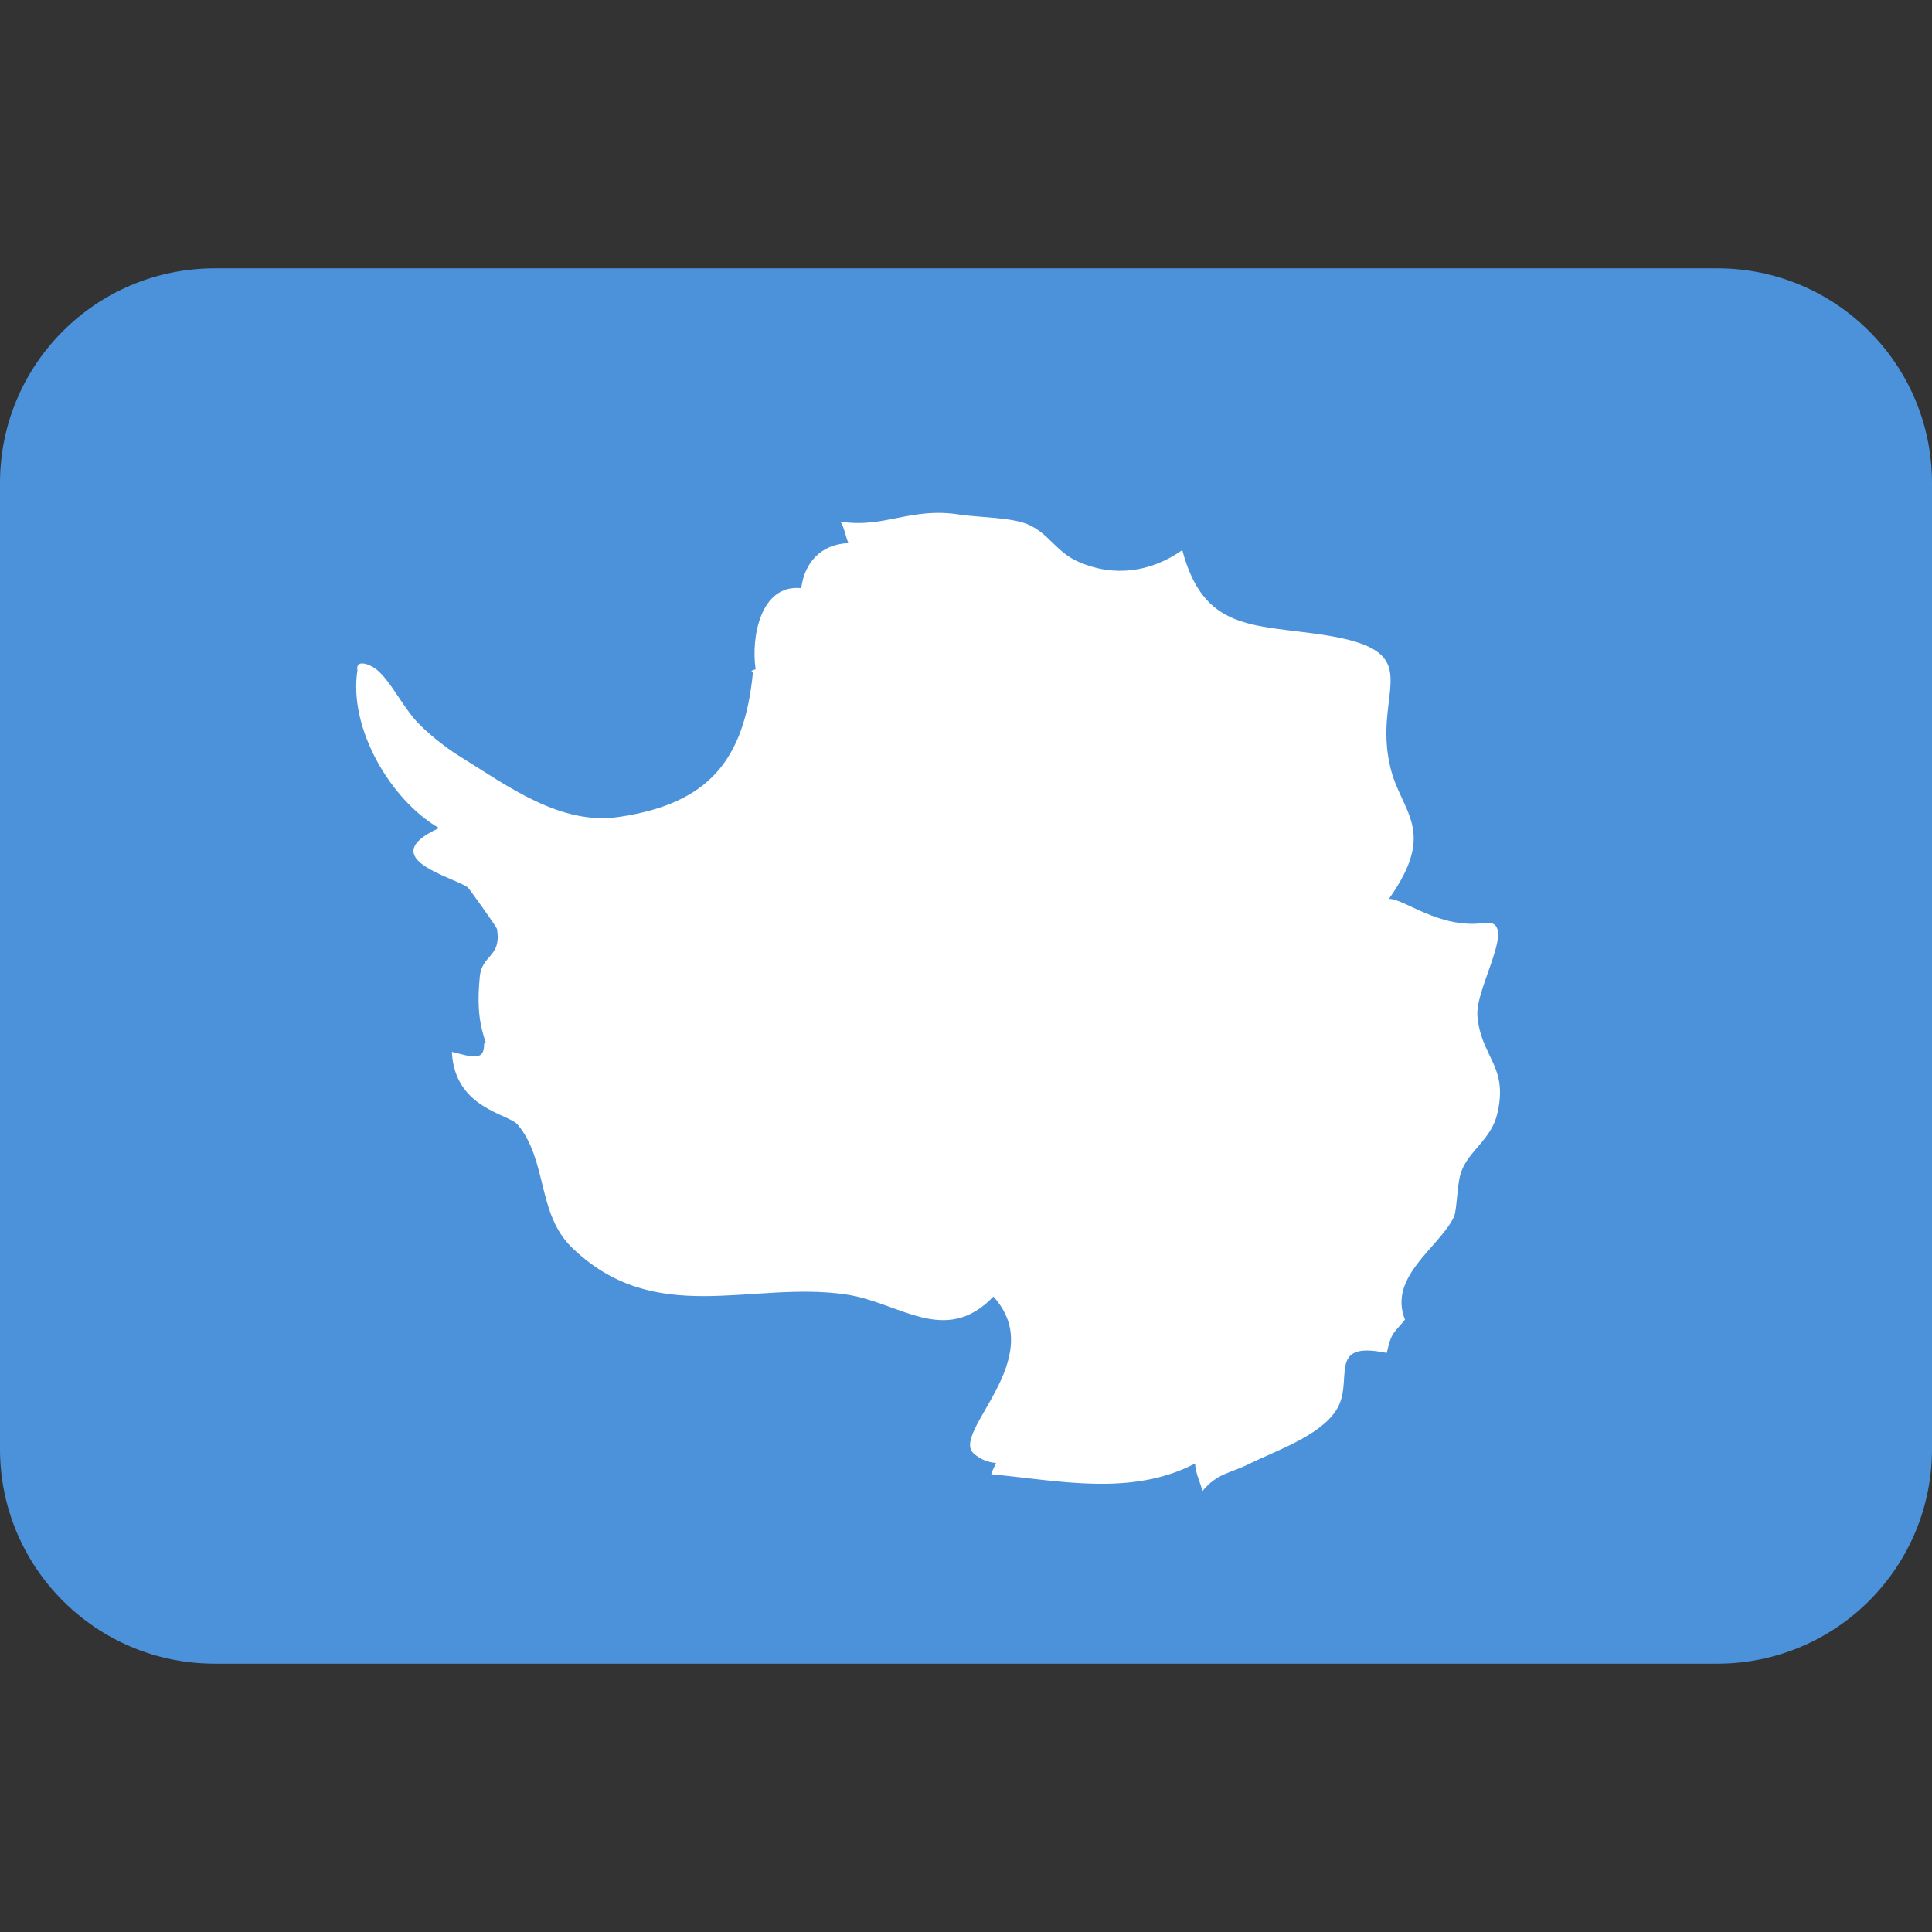 <svg viewBox="0 0 36 36" xmlns="http://www.w3.org/2000/svg"><rect x="0" y="0" width="36" height="36" fill="#333333" stroke="none"/><path d="m36 27c0 2.21-1.79 4-4 4h-28c-2.21 0-4-1.79-4-4v-18c0-2.21 1.79-4 4-4h28c2.21 0 4 1.79 4 4z" fill="#4b92db"/><path d="m27.53 18.93c-.05-.53.8-1.83.12-1.73-.84.11-1.49-.46-1.77-.45.91-1.28.23-1.61.03-2.44-.36-1.46.78-2.17-1.25-2.48-1.32-.2-2.23-.07-2.63-1.58-.58.41-1.27.51-1.93.22-.42-.18-.55-.53-.95-.7-.3-.13-.93-.13-1.26-.18-.92-.15-1.4.26-2.23.13.08.12.09.27.15.4-.51.02-.82.36-.88.84-.75-.08-.94.9-.85 1.51l-.08.03.03.03c-.16 1.63-.82 2.44-2.48 2.69-1.1.17-2.07-.56-3.02-1.15-.21-.13-.57-.41-.77-.63-.28-.31-.48-.75-.75-.97-.13-.1-.39-.19-.35.02-.17 1.08.62 2.42 1.52 2.94-1.24.57.31.92.54 1.11.01 0 .54.74.54.77.09.53-.28.47-.32.89-.04.44-.04.79.11 1.22l-.03.03c.01.35-.26.23-.6.15.05 1.06 1.06 1.15 1.23 1.36.55.67.36 1.64.99 2.27 1.56 1.53 3.35.63 5.12.89.99.14 1.85.98 2.75.04 1.06 1.16-.82 2.54-.36 2.93.13.11.27.16.41.17-.03.07-.07.14-.09.21 1.27.12 2.61.42 3.8-.2 0 .19.13.42.13.52.29-.35.52-.33.89-.52.47-.23 1.29-.51 1.6-.98.37-.55-.21-1.32.95-1.08.09-.4.13-.36.34-.62-.32-.8.63-1.34.91-1.91.06-.12.06-.65.14-.85.14-.39.56-.6.67-1.08.21-.89-.3-1.04-.37-1.81z" fill="#fff"/></svg>